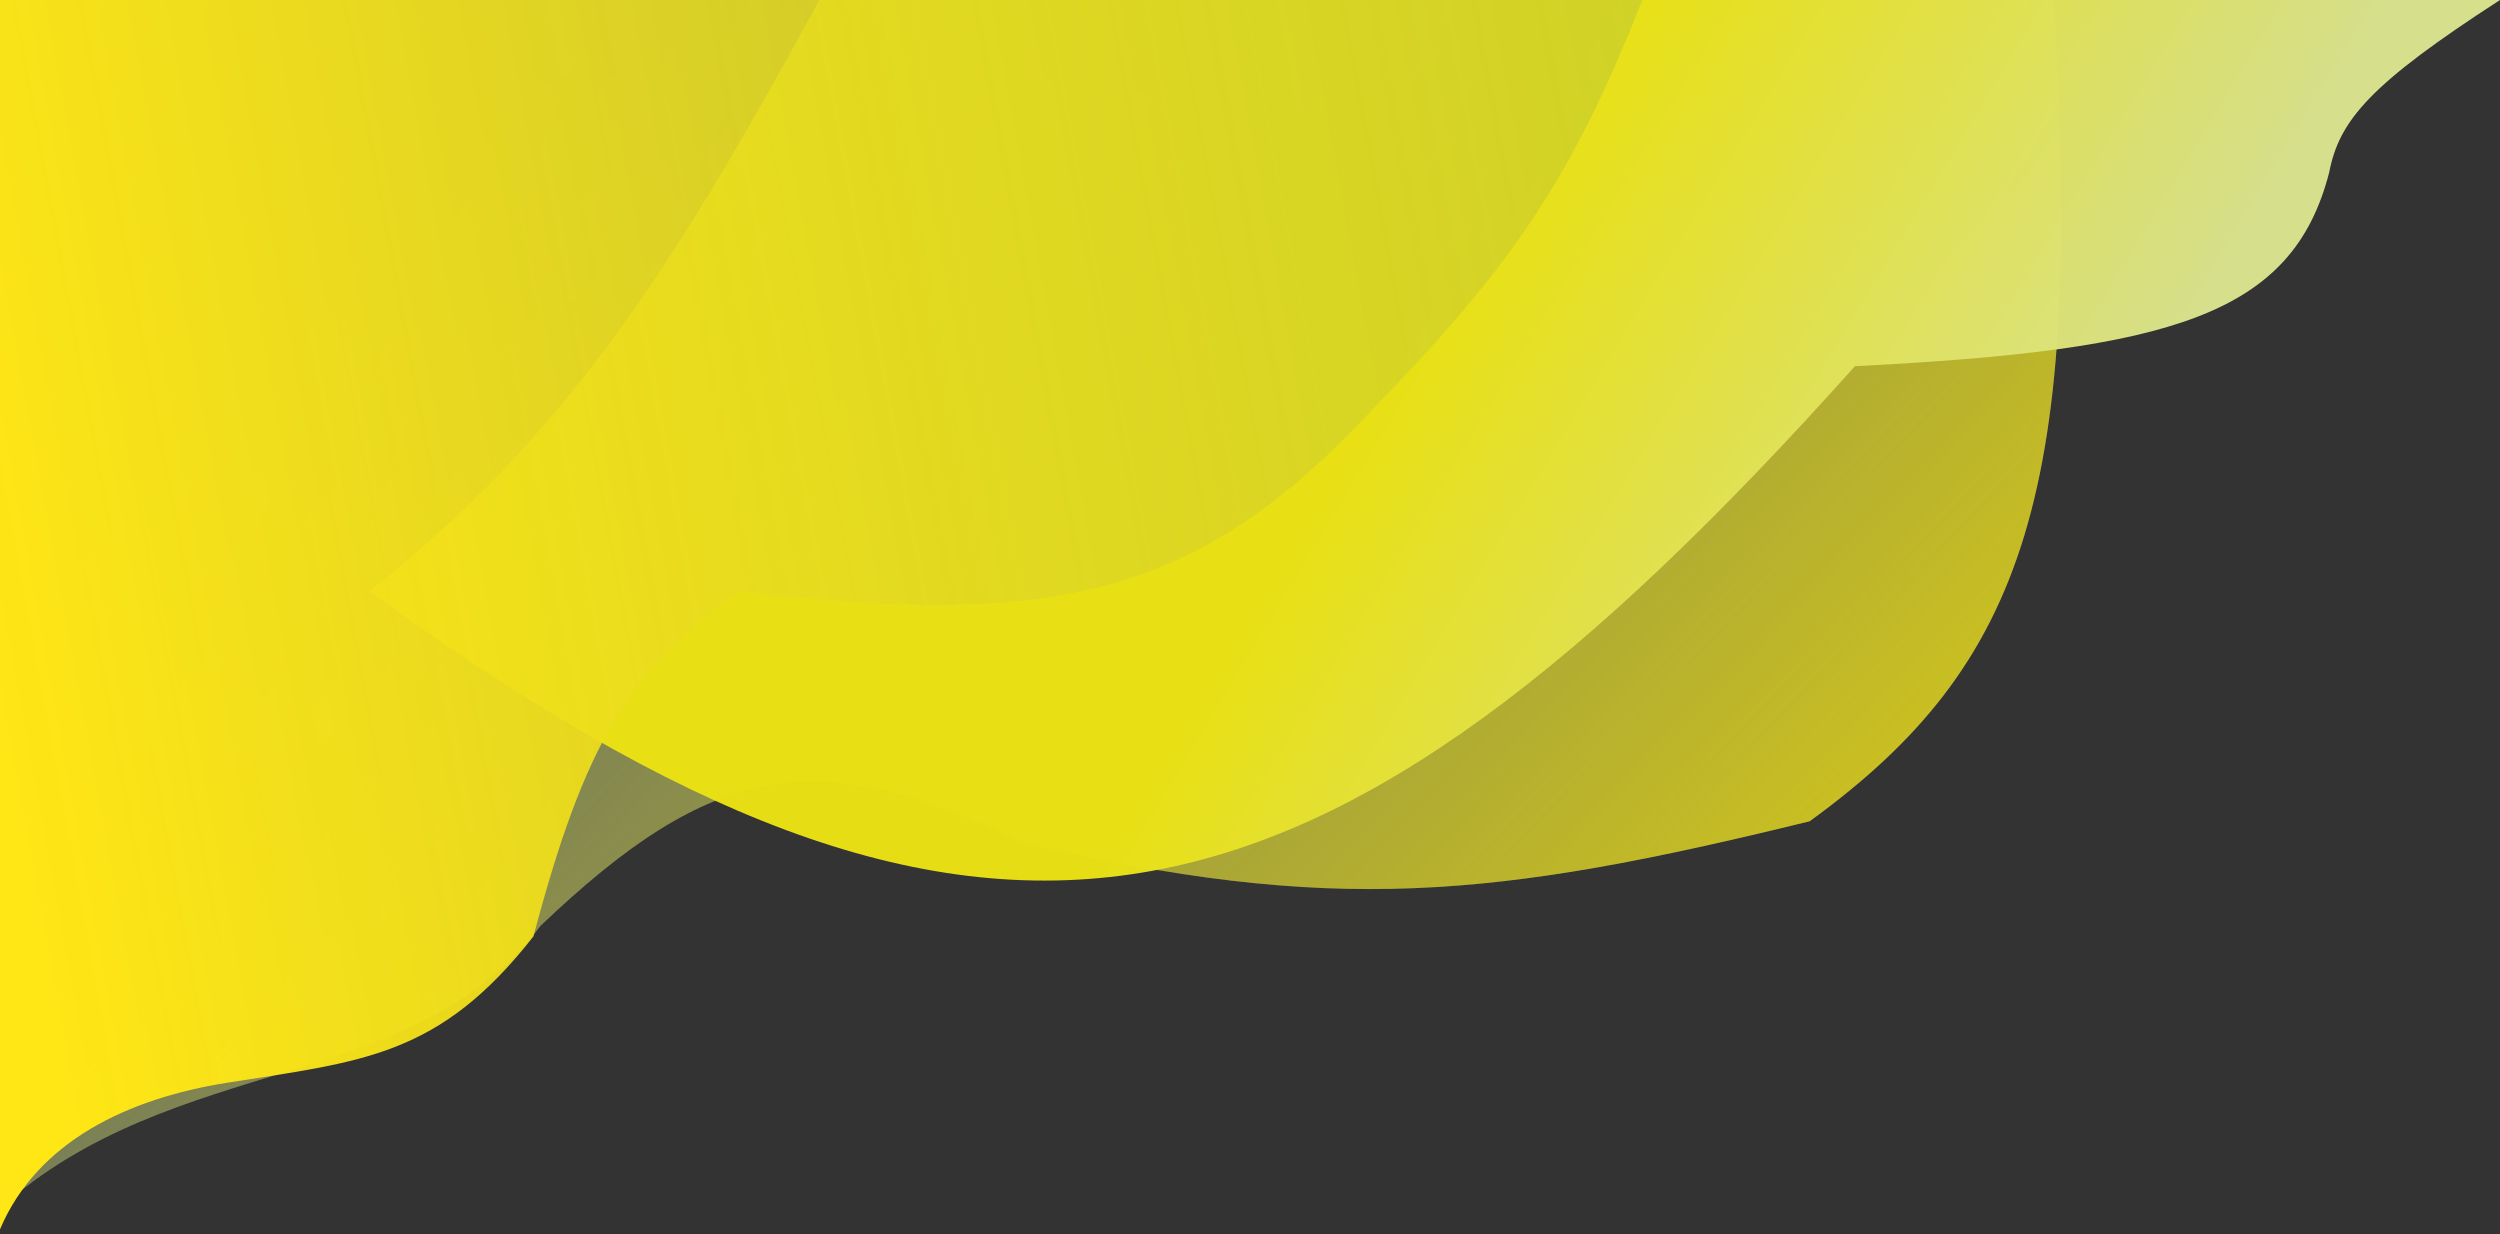 <svg width="320" height="158" viewBox="0 0 320 158" fill="none" xmlns="http://www.w3.org/2000/svg">
<rect x="0" y="0" width="320" height="158" fill="#333333" stroke="none"/>
<g id="left SVG">
<g id="Vector 9">
<path d="M0 154.673V0H262.873C266.761 62.681 259.388 84.981 231.632 105.124C191.284 115.015 170.607 117.175 130.767 107.802C104.615 95.078 91.146 97.557 69.177 118.515C53.11 139.942 22.315 134.585 0 154.673Z" fill="#D1F9F0" fill-opacity="0.28"/>
<path d="M0 154.673V0H262.873C266.761 62.681 259.388 84.981 231.632 105.124C191.284 115.015 170.607 117.175 130.767 107.802C104.615 95.078 91.146 97.557 69.177 118.515C53.11 139.942 22.315 134.585 0 154.673Z" fill="url(#paint0_linear)"/>
</g>
<path id="Vector 10" d="M47.308 75.662C72.12 55.961 85.45 35.675 104.881 0H320C303.382 10.755 299.423 15.374 298.131 22.096C293.401 40.359 278.006 44.83 237.434 46.87C168.546 123.883 126.177 133.155 47.308 75.662Z" fill="url(#paint1_linear)" fill-opacity="0.98"/>
<path id="Vector 8" d="M0 157.351V0H210.209C201.377 22.482 193.717 33.858 175.844 52.227C153.624 76.158 135.355 80.537 94.617 75.662C80.623 85.565 74.823 95.141 68.284 119.855C56.234 135.255 46.452 135.84 29.01 138.603C16.513 140.582 4.797 146.038 0 157.351Z" fill="url(#paint2_linear)"/>
</g>
<defs>
<linearGradient id="paint0_linear" x1="293.643" y1="174.707" x2="94.814" y2="-15.963" gradientUnits="userSpaceOnUse">
<stop stop-color="#FDE900"/>
<stop offset="1" stop-color="#FDE900" stop-opacity="0"/>
</linearGradient>
<linearGradient id="paint1_linear" x1="198.411" y1="14.834" x2="270.691" y2="58.551" gradientUnits="userSpaceOnUse">
<stop stop-color="#EAE113"/>
<stop offset="1" stop-color="#D9E38D"/>
</linearGradient>
<linearGradient id="paint2_linear" x1="5.61591e-05" y1="93.51" x2="429.934" y2="14.836" gradientUnits="userSpaceOnUse">
<stop stop-color="#FFE615"/>
<stop offset="1" stop-color="#99B740" stop-opacity="0.59"/>
</linearGradient>
</defs>
</svg>
